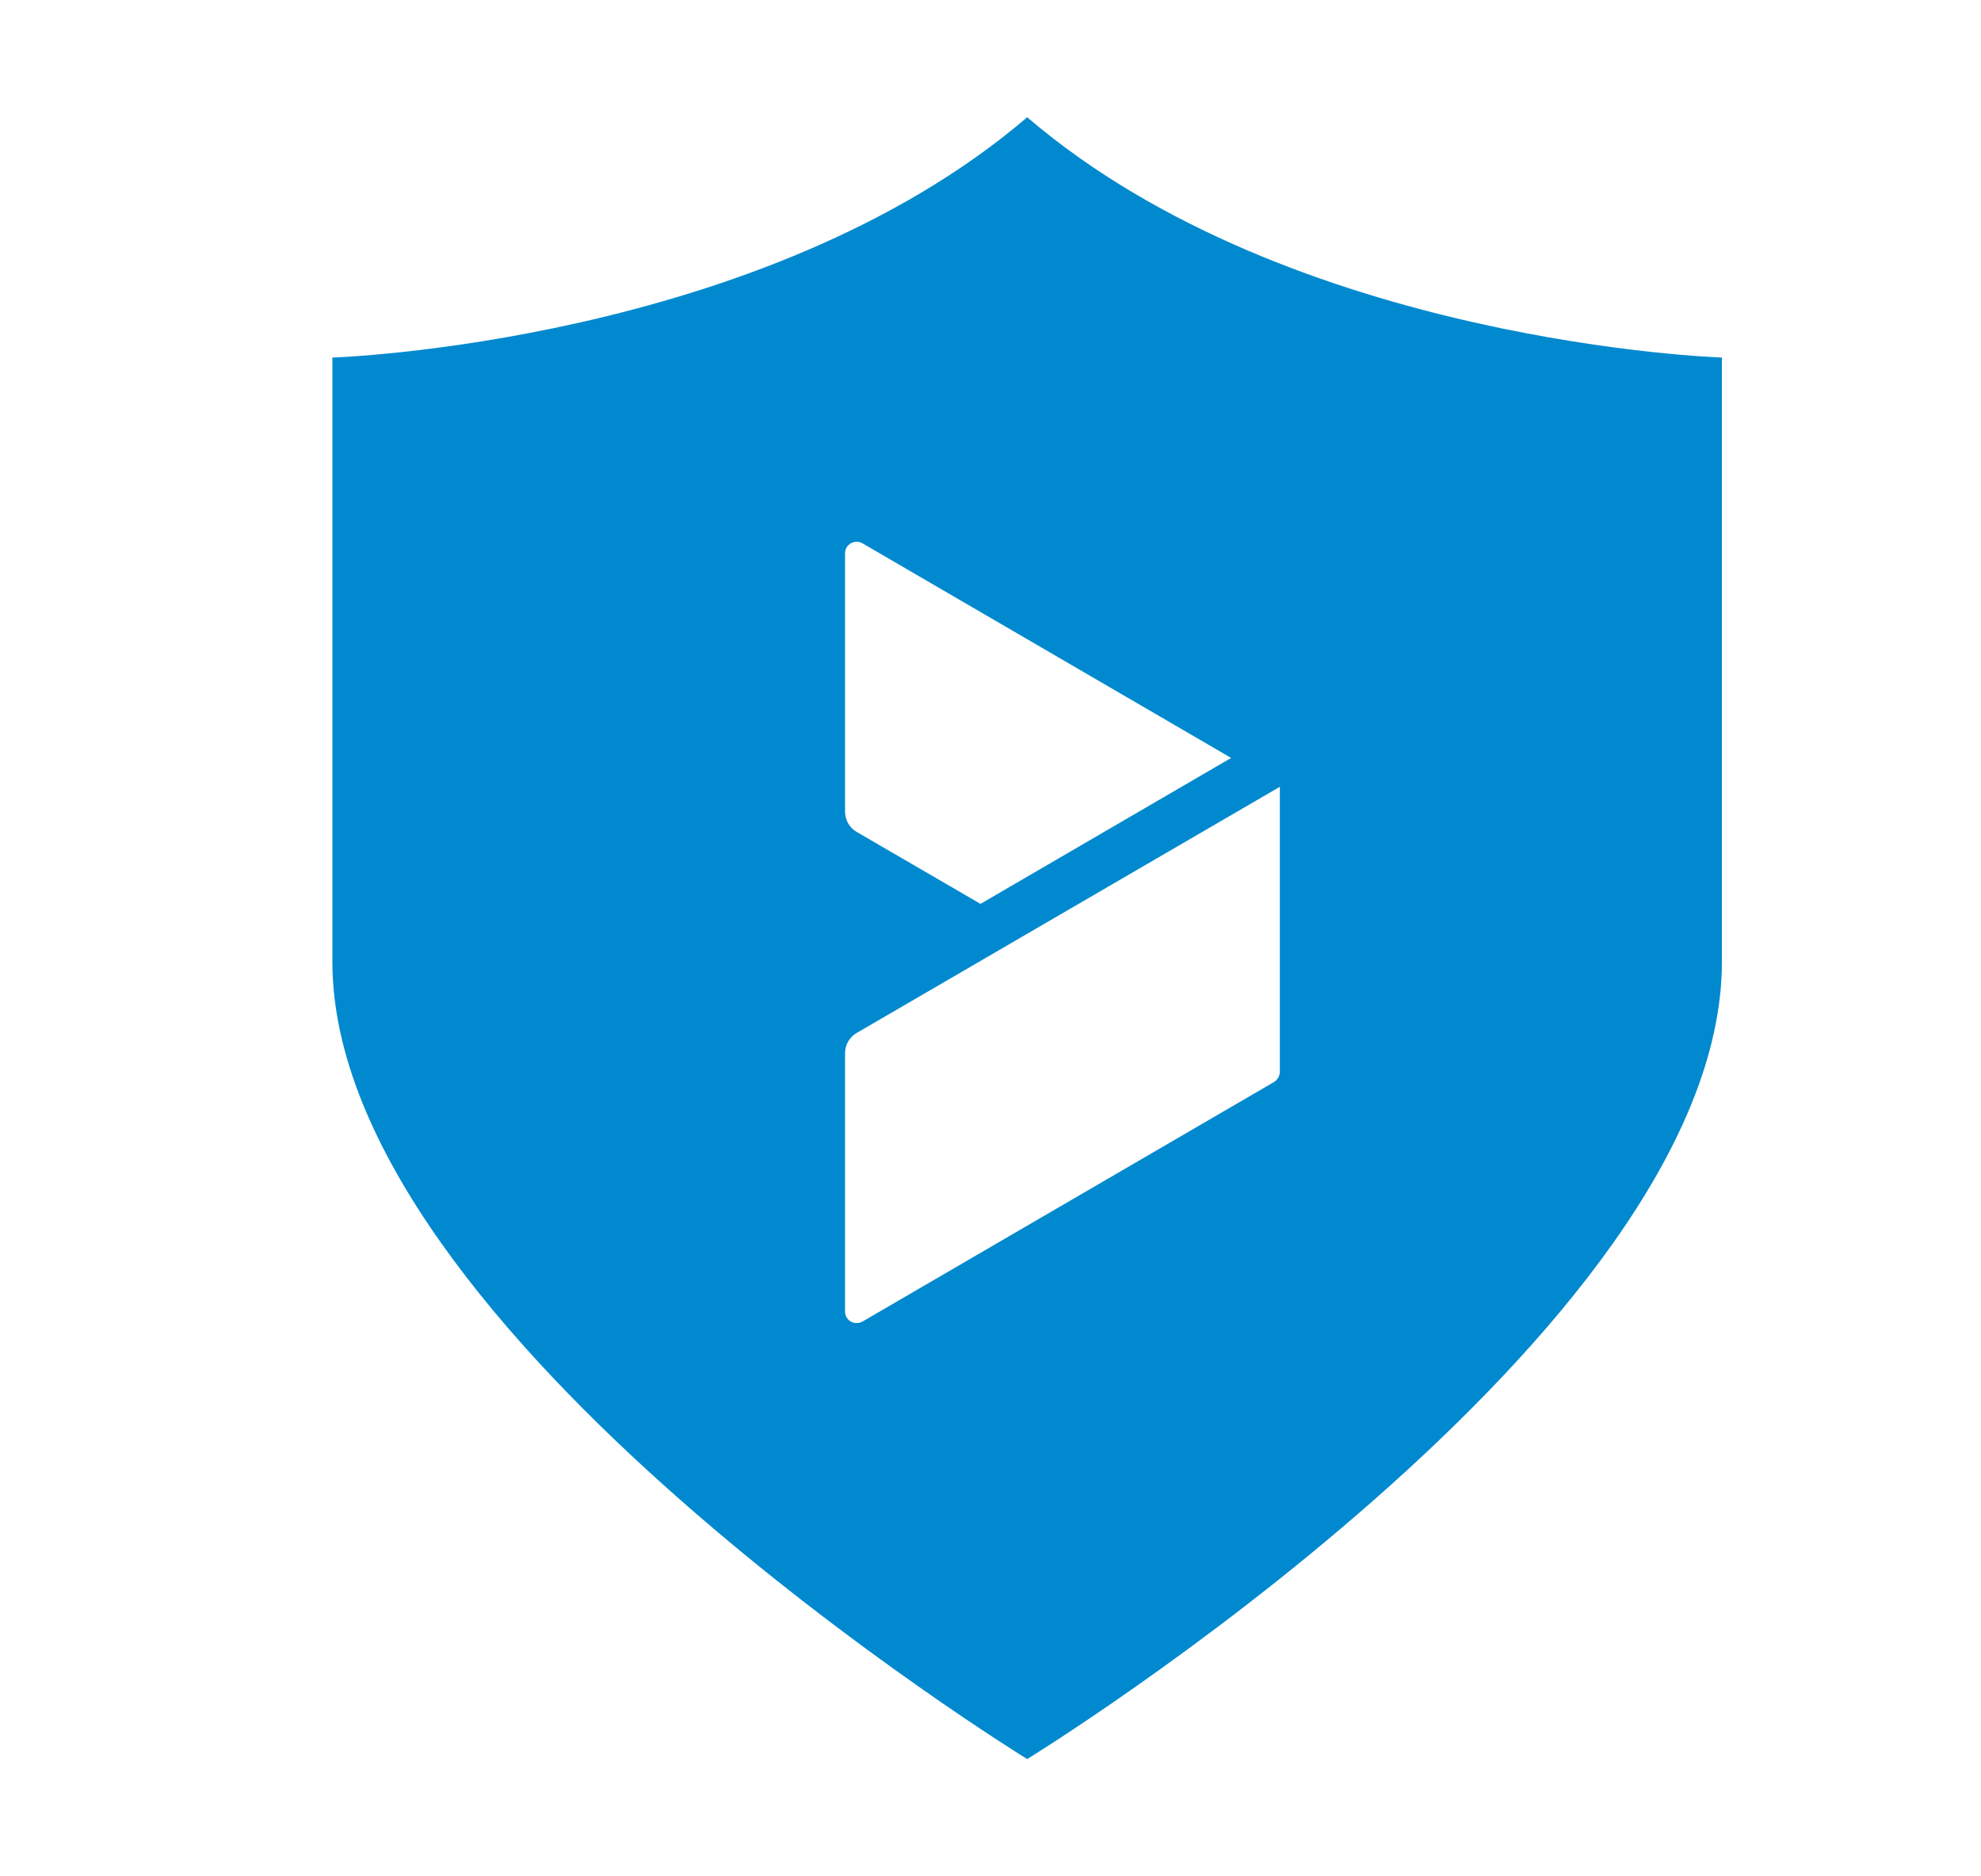 <svg width="19" height="18" viewBox="0 0 19 18" fill="none" xmlns="http://www.w3.org/2000/svg">
<path fill-rule="evenodd" clip-rule="evenodd" d="M9.852 1.125C7.31 3.299 3.188 3.43 3.188 3.43V9.226C3.188 12.783 9.852 16.875 9.852 16.875C9.852 16.875 16.515 12.783 16.515 9.226V3.43C16.515 3.43 12.393 3.299 9.852 1.125ZM8.217 7.981L9.404 8.671L11.808 7.271L8.272 5.212C8.219 5.182 8.152 5.198 8.12 5.252C8.11 5.269 8.105 5.289 8.105 5.309V7.786C8.105 7.867 8.147 7.941 8.217 7.981ZM8.105 10.104C8.105 10.023 8.147 9.949 8.217 9.909L12.275 7.548V10.285C12.273 10.325 12.251 10.362 12.216 10.382L8.272 12.678C8.219 12.708 8.15 12.691 8.12 12.638C8.11 12.621 8.105 12.601 8.105 12.581L8.105 10.104Z" fill="#0089CF"/>
</svg>
